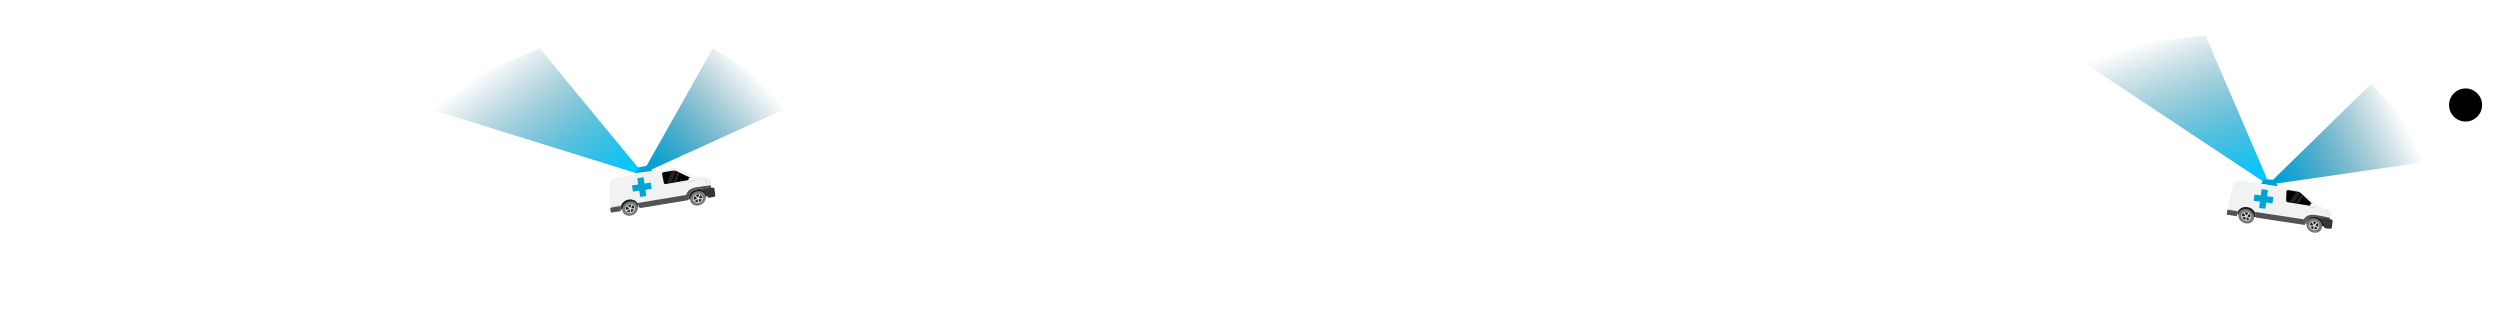 <svg width="1243" height="156" viewBox="0 0 1243 156" fill="none" xmlns="http://www.w3.org/2000/svg">
<path d="M0.309 122.891C0.309 122.891 168.601 83.975 610.885 138.142C1053.17 192.311 1227.77 101.329 1227.77 101.329" stroke="white"/>
<path d="M316.376 83.449L315.85 86.078L324.265 85.026L321.635 82.397L316.376 83.449Z" fill="#00A0D4"/>
<g filter="url(#filter0_f_114_3992)">
<path d="M354.425 24L321 83.296L322.363 85L397 51.041L354.425 24Z" fill="url(#paint0_linear_114_3992)"/>
</g>
<g filter="url(#filter1_f_114_3992)">
<path d="M268.302 24L318 84.268L315.973 86L205 51.484L268.302 24Z" fill="url(#paint1_linear_114_3992)"/>
</g>
<path d="M313.426 99.016L311.854 99.284C310.294 99.809 309.101 101.04 308.651 102.502C308.584 102.72 308.533 102.943 308.5 103.169C308.5 103.171 308.499 103.173 308.499 103.175C308.489 103.246 308.481 103.318 308.474 103.389C308.474 103.395 308.473 103.4 308.472 103.406C308.466 103.473 308.463 103.54 308.46 103.607C308.459 103.618 308.458 103.628 308.458 103.638C308.456 103.701 308.456 103.765 308.456 103.828C308.456 103.843 308.456 103.857 308.456 103.871C308.457 103.932 308.461 103.993 308.465 104.054C308.466 104.071 308.466 104.088 308.467 104.105C308.47 104.14 308.475 104.175 308.478 104.21L317.919 102.598C317.574 100.468 315.66 98.989 313.426 99.016Z" fill="#231F20"/>
<path d="M351.816 97.446C351.813 97.428 351.81 97.41 351.806 97.392C351.795 97.335 351.783 97.279 351.77 97.223C351.767 97.213 351.765 97.202 351.763 97.192C351.747 97.127 351.729 97.064 351.711 97.001C351.706 96.984 351.7 96.968 351.695 96.951C351.679 96.901 351.663 96.851 351.646 96.802C351.64 96.787 351.635 96.771 351.629 96.756C351.607 96.696 351.584 96.637 351.559 96.578C351.553 96.563 351.546 96.548 351.54 96.533C351.52 96.487 351.499 96.442 351.477 96.397C351.469 96.379 351.46 96.362 351.452 96.344C351.424 96.288 351.396 96.234 351.366 96.18C351.358 96.167 351.35 96.154 351.343 96.141C351.319 96.098 351.294 96.056 351.268 96.014C351.256 95.995 351.244 95.976 351.232 95.957C351.205 95.915 351.178 95.874 351.149 95.833C351.137 95.815 351.124 95.797 351.112 95.779C351.082 95.738 351.051 95.697 351.02 95.657C351.004 95.636 350.989 95.616 350.972 95.596C350.947 95.565 350.922 95.534 350.896 95.504C350.88 95.486 350.865 95.468 350.849 95.45C350.812 95.408 350.775 95.367 350.736 95.326C350.716 95.305 350.696 95.285 350.675 95.265C350.651 95.241 350.627 95.217 350.603 95.193C350.581 95.173 350.56 95.152 350.538 95.132C350.499 95.096 350.459 95.061 350.418 95.026C350.393 95.005 350.368 94.985 350.344 94.964C350.321 94.946 350.298 94.927 350.275 94.909C350.248 94.888 350.221 94.868 350.194 94.847C350.171 94.83 350.147 94.813 350.123 94.796C350.076 94.762 350.027 94.729 349.979 94.697C349.958 94.683 349.937 94.669 349.915 94.656C349.884 94.636 349.852 94.617 349.82 94.597C349.8 94.586 349.78 94.574 349.76 94.563C349.701 94.528 349.641 94.495 349.58 94.464C349.562 94.455 349.545 94.445 349.528 94.436C349.492 94.419 349.456 94.401 349.42 94.385C349.401 94.376 349.382 94.367 349.363 94.359C349.283 94.322 349.201 94.287 349.117 94.255C349.116 94.255 349.115 94.254 349.114 94.254C349.075 94.239 349.036 94.225 348.997 94.211C348.978 94.204 348.959 94.198 348.939 94.191C348.9 94.178 348.861 94.165 348.821 94.152C348.353 94.008 347.853 93.933 347.336 93.94L345.764 94.208C343.621 94.928 342.171 96.982 342.388 99.134L351.829 97.522C351.824 97.497 351.821 97.471 351.816 97.446Z" fill="#231F20"/>
<path d="M350.492 88.084L345.864 87.744L337.251 83.982C336.299 83.566 335.211 83.442 334.137 83.628L305.93 88.504C304.303 88.785 303.078 90.14 303.077 91.659L303.072 100.366L303.44 103.358C303.172 103.404 302.98 103.642 303.012 103.888L303.193 105.287C303.225 105.533 303.469 105.696 303.737 105.649L308.237 104.871L308.231 104.825L308.271 104.818C308.221 104.64 308.182 104.457 308.158 104.268C307.848 101.877 309.712 99.566 312.312 99.116C314.913 98.666 317.281 100.246 317.591 102.637C317.591 102.639 317.592 102.641 317.592 102.643C317.631 102.946 317.923 103.149 318.253 103.092L341.906 99.004C342.231 98.947 342.456 98.658 342.417 98.359C342.416 98.355 342.416 98.35 342.415 98.346C342.105 95.954 343.968 93.644 346.569 93.194C349.17 92.744 351.538 94.324 351.848 96.715C351.848 96.719 351.849 96.724 351.85 96.728C351.887 97.028 352.176 97.228 352.502 97.172L354.178 96.882L353.369 90.644C353.188 89.244 352.009 88.195 350.492 88.084Z" fill="#F1F2F2"/>
<path d="M329.173 86.59L330.074 90.923C330.157 91.32 330.557 91.569 330.991 91.493L342.79 89.432C343.399 89.326 343.566 88.561 343.036 88.306L336.32 85.066C335.819 84.805 335.227 84.716 334.64 84.816L329.897 85.621C329.415 85.703 329.081 86.149 329.173 86.59Z" fill="#010101"/>
<path d="M304.17 105.648L308.693 104.854L308.687 104.807L308.727 104.8C308.677 104.618 308.638 104.431 308.614 104.238C308.509 103.42 308.652 102.611 308.985 101.879L303.808 102.787L303.872 103.31C303.602 103.357 303.409 103.6 303.441 103.851L303.623 105.277C303.656 105.529 303.9 105.695 304.17 105.648Z" fill="#D1D3D4"/>
<path d="M313.53 105.677C312.363 105.886 311.306 105.167 311.169 104.072C311.032 102.977 311.866 101.92 313.033 101.712C314.199 101.503 315.256 102.222 315.393 103.317C315.531 104.411 314.696 105.468 313.53 105.677Z" fill="#231F20"/>
<path d="M314.035 103.585C314.035 103.569 314.034 103.553 314.033 103.537C314.016 103.388 313.943 103.263 313.837 103.173L314.628 101.899C314.42 101.778 314.185 101.692 313.933 101.648L313.447 103.025C313.387 103.022 313.324 103.026 313.261 103.038C313.177 103.055 313.1 103.084 313.028 103.123L312.147 102.021C311.918 102.167 311.715 102.346 311.548 102.549L312.713 103.432C312.649 103.548 312.619 103.679 312.634 103.81C312.636 103.825 312.639 103.839 312.642 103.853L311.133 104.536C311.214 104.765 311.339 104.969 311.498 105.143L312.841 104.184C312.934 104.258 313.051 104.306 313.181 104.319L313.136 105.783C313.262 105.778 313.389 105.764 313.519 105.739C313.654 105.712 313.785 105.675 313.911 105.629L313.608 104.242C313.734 104.18 313.84 104.088 313.915 103.98L315.334 104.363C315.441 104.139 315.509 103.901 315.532 103.658L314.035 103.585Z" fill="#E6E7E8"/>
<path d="M313.393 103.318C313.401 103.386 313.346 103.453 313.271 103.468C313.196 103.483 313.129 103.44 313.121 103.372C313.113 103.303 313.168 103.236 313.243 103.221C313.318 103.206 313.386 103.249 313.393 103.318Z" fill="#D1D3D4"/>
<path d="M313.493 103.982C313.5 104.05 313.446 104.118 313.371 104.133C313.295 104.148 313.228 104.104 313.22 104.036C313.213 103.968 313.267 103.9 313.343 103.885C313.418 103.87 313.485 103.914 313.493 103.982Z" fill="#D1D3D4"/>
<path d="M313.653 103.751C313.729 103.737 313.783 103.669 313.775 103.6C313.767 103.532 313.7 103.488 313.625 103.503C313.55 103.517 313.495 103.585 313.503 103.653C313.511 103.722 313.578 103.766 313.653 103.751Z" fill="#D1D3D4"/>
<path d="M312.989 103.851C312.914 103.865 312.846 103.821 312.839 103.753C312.831 103.684 312.885 103.617 312.96 103.602C313.035 103.588 313.103 103.631 313.11 103.7C313.118 103.768 313.064 103.836 312.989 103.851Z" fill="#D1D3D4"/>
<path d="M312.887 100.174C310.729 100.606 309.155 102.532 309.373 104.476C309.59 106.42 311.517 107.646 313.675 107.214C315.834 106.782 317.407 104.856 317.189 102.912C316.972 100.968 315.046 99.742 312.887 100.174ZM313.514 105.774C312.239 106.029 311.101 105.305 310.972 104.156C310.844 103.008 311.773 101.87 313.048 101.615C314.324 101.359 315.462 102.084 315.59 103.232C315.719 104.381 314.789 105.519 313.514 105.774Z" fill="#75787A"/>
<path d="M312.989 101.36C311.616 101.606 310.633 102.85 310.795 104.139C310.956 105.428 312.2 106.274 313.574 106.028C314.947 105.782 315.929 104.538 315.767 103.249C315.606 101.96 314.362 101.115 312.989 101.36ZM313.53 105.677C312.363 105.886 311.306 105.167 311.169 104.072C311.032 102.977 311.866 101.92 313.033 101.712C314.199 101.503 315.256 102.221 315.393 103.316C315.531 104.411 314.696 105.468 313.53 105.677Z" fill="#D1D3D4"/>
<path d="M347.281 100.624C346.115 100.833 345.058 100.114 344.92 99.019C344.783 97.924 345.618 96.868 346.784 96.659C347.951 96.45 349.008 97.169 349.145 98.264C349.282 99.359 348.448 100.416 347.281 100.624Z" fill="#231F20"/>
<path d="M347.787 98.532C347.786 98.516 347.786 98.5 347.784 98.485C347.767 98.336 347.695 98.21 347.588 98.12L348.379 96.847C348.171 96.725 347.937 96.64 347.685 96.595L347.199 97.973C347.139 97.969 347.076 97.973 347.012 97.986C346.929 98.002 346.851 98.031 346.78 98.07L345.899 96.968C345.669 97.114 345.466 97.294 345.299 97.496L346.464 98.38C346.401 98.496 346.371 98.626 346.386 98.757C346.388 98.772 346.391 98.786 346.393 98.8L344.884 99.484C344.965 99.712 345.09 99.916 345.25 100.09L346.593 99.131C346.685 99.205 346.803 99.253 346.932 99.267L346.888 100.73C347.013 100.725 347.141 100.711 347.271 100.686C347.406 100.659 347.537 100.622 347.663 100.576L347.36 99.189C347.486 99.127 347.591 99.036 347.666 98.927L349.086 99.31C349.193 99.087 349.261 98.849 349.284 98.605L347.787 98.532Z" fill="#E6E7E8"/>
<path d="M347.022 98.416C347.098 98.401 347.152 98.333 347.145 98.265C347.137 98.197 347.07 98.153 346.995 98.168C346.919 98.183 346.865 98.251 346.872 98.319C346.88 98.387 346.947 98.431 347.022 98.416Z" fill="#D1D3D4"/>
<path d="M347.244 98.929C347.252 98.998 347.197 99.065 347.122 99.08C347.047 99.095 346.979 99.052 346.972 98.983C346.964 98.915 347.019 98.847 347.094 98.832C347.169 98.818 347.237 98.861 347.244 98.929Z" fill="#D1D3D4"/>
<path d="M347.405 98.698C347.33 98.713 347.262 98.669 347.255 98.601C347.247 98.532 347.301 98.465 347.376 98.45C347.451 98.435 347.519 98.479 347.526 98.548C347.534 98.616 347.48 98.684 347.405 98.698Z" fill="#D1D3D4"/>
<path d="M346.74 98.798C346.815 98.783 346.87 98.716 346.862 98.647C346.854 98.578 346.787 98.535 346.712 98.549C346.637 98.564 346.582 98.631 346.59 98.7C346.598 98.769 346.665 98.812 346.74 98.798Z" fill="#D1D3D4"/>
<path d="M346.639 95.121C344.48 95.553 342.907 97.48 343.124 99.424C343.342 101.368 345.268 102.593 347.427 102.161C349.585 101.729 351.158 99.803 350.941 97.859C350.724 95.915 348.797 94.689 346.639 95.121ZM347.265 100.721C345.99 100.976 344.852 100.252 344.724 99.103C344.595 97.955 345.525 96.817 346.8 96.562C348.075 96.307 349.213 97.031 349.342 98.179C349.47 99.328 348.541 100.466 347.265 100.721Z" fill="#75787A"/>
<path d="M346.74 96.308C345.367 96.553 344.385 97.797 344.546 99.086C344.708 100.375 345.952 101.221 347.325 100.975C348.698 100.73 349.68 99.486 349.519 98.197C349.358 96.908 348.114 96.062 346.74 96.308ZM347.281 100.624C346.115 100.833 345.058 100.114 344.921 99.019C344.783 97.924 345.618 96.868 346.784 96.659C347.951 96.45 349.008 97.169 349.145 98.264C349.282 99.359 348.448 100.416 347.281 100.624Z" fill="#D1D3D4"/>
<path d="M316.851 100.966C317.348 101.524 317.685 102.215 317.791 102.994C317.791 102.996 317.791 102.998 317.791 103C317.831 103.295 318.122 103.493 318.45 103.439L341.972 99.546C342.296 99.492 342.519 99.212 342.479 98.922C342.478 98.917 342.478 98.913 342.477 98.909C342.162 96.586 344.01 94.348 346.597 93.92C349.183 93.492 351.543 95.034 351.858 97.356C351.858 97.36 351.859 97.365 351.859 97.369C351.898 97.66 352.186 97.856 352.509 97.802L354.177 97.526L353.449 92.155C351.72 92.332 348.834 92.661 346.014 93.128C341.578 93.862 341.218 96.933 341.218 96.933L323.531 99.86L316.851 100.966Z" fill="#545353"/>
<path d="M352.473 98.318L355.012 97.897C355.423 97.828 355.713 97.452 355.66 97.056L355.232 93.891C355.179 93.495 354.802 93.23 354.391 93.298L348.751 94.234C350.35 94.752 351.576 96.097 351.811 97.838C351.811 97.84 351.812 97.842 351.812 97.844C351.854 98.158 352.146 98.372 352.473 98.318Z" fill="#363434"/>
<path d="M303.878 103.233L303.884 103.273C303.616 103.317 303.426 103.561 303.461 103.817L303.659 105.269C303.693 105.525 303.939 105.697 304.207 105.653L308.7 104.912L308.694 104.863L308.733 104.857C308.682 104.671 308.641 104.481 308.614 104.285C308.528 103.648 308.585 103.019 308.761 102.428L303.878 103.233Z" fill="#545353"/>
<path d="M343.709 90.336L342.502 90.551C342.349 90.578 342.218 90.469 342.229 90.323L342.343 88.799C342.351 88.687 342.442 88.591 342.559 88.57L343.466 88.409C344.223 88.274 344.89 88.596 344.957 89.129C345.024 89.661 344.465 90.201 343.709 90.336Z" fill="white"/>
<path d="M343.646 89.774L342.448 89.985C342.384 89.996 342.324 89.983 342.277 89.954L342.249 90.328C342.238 90.471 342.369 90.579 342.52 90.552L343.718 90.341C344.469 90.208 345.025 89.677 344.958 89.155C344.945 89.056 344.912 88.965 344.86 88.882C344.735 89.297 344.255 89.666 343.646 89.774Z" fill="#D1D3D4"/>
<path d="M353.177 91.378C353.075 90.625 352.712 89.964 352.178 89.478L350.512 89.755C350.512 89.755 351.225 91.761 352.902 91.657C353.009 91.651 353.112 91.643 353.211 91.633L353.177 91.378Z" fill="#D1D3D4"/>
<path d="M352.881 91.377C351.822 91.433 351.191 90.483 350.928 89.97L352.07 89.78C352.504 90.212 352.789 90.773 352.881 91.377Z" fill="white"/>
<path d="M335.947 85.14C335.56 84.997 335.13 84.957 334.703 85.031L333.846 85.18L331.769 91.017L333.998 90.618L335.947 85.14Z" fill="#28211F"/>
<path d="M337.905 86.2L336.595 85.564L334.814 90.565L336.455 90.272L337.905 86.2Z" fill="#28211F"/>
<line x1="277.609" y1="86.128" x2="300.749" y2="93.49" stroke="white"/>
<line x1="275.926" y1="93.974" x2="300.114" y2="96.119" stroke="white"/>
<line x1="276.382" y1="101.211" x2="300.501" y2="98.393" stroke="white"/>
<rect x="316.856" y="88.602" width="3.145" height="9.434" transform="rotate(-8.647 316.856 88.602)" fill="#02A4D1"/>
<rect x="323.546" y="90.765" width="3.145" height="9.434" transform="rotate(81.353 323.546 90.765)" fill="#02A4D1"/>
<path d="M1125.46 88.964L1124.22 91.341L1132.59 92.687L1130.8 89.426L1125.46 88.964Z" fill="#00A0D4"/>
<g filter="url(#filter2_f_114_3992)">
<path d="M1179 41.626L1130.17 89.345L1131 91.368L1212.41 79.618L1179 41.626Z" fill="url(#paint2_linear_114_3992)"/>
</g>
<g filter="url(#filter3_f_114_3992)">
<path d="M1096.52 17.579L1127.12 88.803L1124.71 89.89L1028.59 26.186L1096.52 17.579Z" fill="url(#paint3_linear_114_3992)"/>
</g>
<path d="M1118.19 103.1L1116.61 102.854C1114.99 102.858 1113.54 103.659 1112.75 104.921C1112.64 105.109 1112.53 105.308 1112.45 105.515C1112.44 105.517 1112.44 105.519 1112.44 105.52C1112.42 105.585 1112.39 105.652 1112.37 105.718C1112.37 105.723 1112.36 105.728 1112.36 105.734C1112.34 105.796 1112.32 105.86 1112.3 105.924C1112.3 105.933 1112.29 105.943 1112.29 105.952C1112.27 106.013 1112.26 106.074 1112.24 106.135C1112.24 106.149 1112.23 106.162 1112.23 106.176C1112.22 106.235 1112.21 106.295 1112.2 106.355C1112.19 106.371 1112.19 106.388 1112.19 106.404C1112.18 106.439 1112.17 106.474 1112.17 106.509L1121.62 107.987C1121.81 105.827 1120.34 103.79 1118.19 103.1Z" fill="#231F20"/>
<path d="M1155.6 112.527C1155.61 112.509 1155.61 112.49 1155.61 112.472C1155.61 112.414 1155.61 112.356 1155.61 112.298C1155.61 112.287 1155.61 112.276 1155.61 112.265C1155.61 112.198 1155.61 112.132 1155.61 112.065C1155.61 112.047 1155.61 112.03 1155.61 112.012C1155.61 111.959 1155.6 111.905 1155.6 111.853C1155.6 111.836 1155.59 111.82 1155.59 111.804C1155.59 111.739 1155.58 111.674 1155.57 111.61C1155.57 111.593 1155.56 111.577 1155.56 111.56C1155.55 111.51 1155.54 111.459 1155.53 111.409C1155.53 111.39 1155.53 111.37 1155.52 111.35C1155.51 111.288 1155.5 111.226 1155.48 111.164C1155.48 111.149 1155.47 111.135 1155.47 111.12C1155.46 111.071 1155.44 111.022 1155.43 110.974C1155.42 110.952 1155.41 110.929 1155.41 110.907C1155.39 110.858 1155.38 110.81 1155.36 110.761C1155.35 110.74 1155.34 110.719 1155.34 110.698C1155.32 110.648 1155.3 110.599 1155.28 110.55C1155.27 110.526 1155.26 110.502 1155.25 110.477C1155.23 110.439 1155.21 110.401 1155.2 110.364C1155.18 110.341 1155.17 110.319 1155.16 110.297C1155.14 110.244 1155.11 110.193 1155.09 110.142C1155.07 110.115 1155.06 110.089 1155.04 110.063C1155.03 110.032 1155.01 110.001 1154.99 109.971C1154.97 109.944 1154.96 109.918 1154.94 109.891C1154.91 109.844 1154.88 109.797 1154.85 109.75C1154.84 109.723 1154.82 109.695 1154.8 109.668C1154.78 109.642 1154.76 109.617 1154.74 109.592C1154.72 109.564 1154.7 109.535 1154.68 109.507C1154.66 109.483 1154.65 109.459 1154.63 109.435C1154.59 109.387 1154.55 109.34 1154.51 109.293C1154.5 109.273 1154.48 109.253 1154.46 109.233C1154.44 109.204 1154.41 109.175 1154.39 109.147C1154.37 109.129 1154.35 109.112 1154.34 109.094C1154.29 109.042 1154.24 108.991 1154.19 108.941C1154.17 108.927 1154.16 108.912 1154.14 108.898C1154.11 108.87 1154.08 108.841 1154.05 108.814C1154.04 108.799 1154.02 108.785 1154.01 108.77C1153.94 108.709 1153.87 108.65 1153.79 108.592C1153.79 108.591 1153.79 108.59 1153.79 108.59C1153.76 108.563 1153.72 108.537 1153.69 108.511C1153.67 108.498 1153.66 108.486 1153.64 108.473C1153.61 108.448 1153.57 108.422 1153.54 108.398C1153.12 108.109 1152.66 107.877 1152.16 107.717L1150.59 107.471C1148.36 107.477 1146.46 108.987 1146.14 111.127L1155.6 112.605C1155.6 112.578 1155.6 112.553 1155.6 112.527Z" fill="#231F20"/>
<path d="M1156.71 103.98L1152.35 102.148L1144.99 95.728C1144.18 95.018 1143.17 94.546 1142.09 94.375L1113.85 89.901C1112.22 89.643 1110.72 90.549 1110.35 92.01L1108.24 100.39L1107.87 103.39C1107.6 103.347 1107.36 103.514 1107.33 103.762L1107.17 105.167C1107.14 105.415 1107.33 105.65 1107.6 105.693L1112.11 106.406L1112.11 106.36L1112.15 106.366C1112.15 106.178 1112.16 105.989 1112.18 105.799C1112.46 103.397 1114.8 101.778 1117.41 102.191C1120.01 102.603 1121.9 104.893 1121.62 107.296C1121.62 107.297 1121.62 107.299 1121.62 107.301C1121.59 107.606 1121.82 107.897 1122.15 107.949L1145.83 111.701C1146.16 111.752 1146.44 111.547 1146.48 111.246C1146.48 111.242 1146.48 111.237 1146.48 111.233C1146.76 108.83 1149.1 107.211 1151.71 107.624C1154.31 108.036 1156.2 110.326 1155.92 112.729C1155.92 112.733 1155.92 112.738 1155.92 112.742C1155.88 113.043 1156.11 113.33 1156.44 113.381L1158.12 113.647L1158.85 107.379C1159.01 105.973 1158.13 104.58 1156.71 103.98Z" fill="#F1F2F2"/>
<path d="M1136.83 95.216L1136.66 99.682C1136.64 100.092 1136.97 100.463 1137.4 100.532L1149.21 102.423C1149.82 102.521 1150.17 101.84 1149.72 101.42L1144.05 96.096C1143.63 95.68 1143.08 95.401 1142.5 95.304L1137.76 94.522C1137.27 94.442 1136.85 94.762 1136.83 95.216Z" fill="#010101"/>
<path d="M1107.6 106.756L1112.13 107.483L1112.14 107.436L1112.18 107.442C1112.17 107.251 1112.18 107.058 1112.2 106.864C1112.3 106.042 1112.63 105.311 1113.12 104.717L1107.94 103.884L1107.87 104.407C1107.6 104.364 1107.36 104.534 1107.33 104.787L1107.17 106.219C1107.14 106.472 1107.33 106.712 1107.6 106.756Z" fill="#D1D3D4"/>
<path d="M1116.59 109.525C1115.43 109.333 1114.58 108.287 1114.71 107.188C1114.83 106.089 1115.88 105.352 1117.04 105.544C1118.21 105.735 1119.06 106.781 1118.93 107.88C1118.81 108.98 1117.76 109.716 1116.59 109.525Z" fill="#231F20"/>
<path d="M1117.56 107.706C1117.56 107.69 1117.57 107.675 1117.57 107.659C1117.58 107.51 1117.54 107.362 1117.46 107.237L1118.49 106.304C1118.31 106.111 1118.11 105.942 1117.87 105.806L1117.12 106.951C1117.06 106.926 1117 106.907 1116.93 106.895C1116.85 106.88 1116.77 106.879 1116.69 106.89L1116.08 105.507C1115.83 105.563 1115.6 105.66 1115.39 105.793L1116.32 107.072C1116.24 107.16 1116.18 107.274 1116.17 107.406C1116.17 107.421 1116.17 107.435 1116.17 107.45L1114.57 107.551C1114.6 107.8 1114.68 108.042 1114.8 108.268L1116.29 107.841C1116.36 107.947 1116.46 108.036 1116.58 108.097L1116.23 109.487C1116.35 109.529 1116.48 109.562 1116.61 109.585C1116.74 109.61 1116.88 109.622 1117.01 109.625L1117.01 108.18C1117.14 108.167 1117.27 108.118 1117.36 108.041L1118.64 108.932C1118.79 108.757 1118.91 108.553 1118.98 108.327L1117.56 107.706Z" fill="#E6E7E8"/>
<path d="M1117.03 107.217C1117.02 107.286 1116.96 107.33 1116.88 107.316C1116.81 107.302 1116.75 107.235 1116.76 107.166C1116.76 107.098 1116.83 107.054 1116.91 107.068C1116.98 107.082 1117.04 107.149 1117.03 107.217Z" fill="#D1D3D4"/>
<path d="M1116.94 107.883C1116.93 107.951 1116.87 107.995 1116.79 107.981C1116.72 107.967 1116.66 107.901 1116.67 107.832C1116.67 107.764 1116.74 107.719 1116.82 107.733C1116.89 107.747 1116.95 107.814 1116.94 107.883Z" fill="#D1D3D4"/>
<path d="M1117.17 107.694C1117.24 107.708 1117.31 107.663 1117.32 107.594C1117.32 107.526 1117.27 107.459 1117.19 107.445C1117.12 107.431 1117.05 107.476 1117.05 107.545C1117.04 107.614 1117.09 107.681 1117.17 107.694Z" fill="#D1D3D4"/>
<path d="M1116.5 107.604C1116.43 107.59 1116.37 107.524 1116.38 107.455C1116.39 107.386 1116.45 107.341 1116.53 107.355C1116.6 107.369 1116.66 107.436 1116.65 107.504C1116.64 107.573 1116.58 107.618 1116.5 107.604Z" fill="#D1D3D4"/>
<path d="M1117.17 104.004C1115.01 103.602 1113.1 104.856 1112.91 106.805C1112.72 108.755 1114.31 110.661 1116.47 111.064C1118.63 111.466 1120.54 110.212 1120.73 108.263C1120.92 106.314 1119.33 104.407 1117.17 104.004ZM1116.61 109.62C1115.34 109.382 1114.4 108.255 1114.51 107.104C1114.62 105.952 1115.75 105.211 1117.03 105.449C1118.3 105.686 1119.24 106.813 1119.13 107.965C1119.01 109.117 1117.89 109.857 1116.61 109.62Z" fill="#75787A"/>
<path d="M1117.08 105.191C1115.71 104.966 1114.48 105.833 1114.33 107.126C1114.19 108.42 1115.18 109.652 1116.56 109.877C1117.93 110.102 1119.16 109.236 1119.31 107.942C1119.45 106.648 1118.46 105.416 1117.08 105.191ZM1116.59 109.525C1115.43 109.333 1114.58 108.287 1114.71 107.188C1114.83 106.089 1115.88 105.353 1117.04 105.544C1118.21 105.735 1119.06 106.781 1118.93 107.881C1118.81 108.98 1117.76 109.716 1116.59 109.525Z" fill="#D1D3D4"/>
<path d="M1150.41 114.12C1149.24 113.929 1148.4 112.882 1148.52 111.783C1148.65 110.684 1149.69 109.948 1150.86 110.139C1152.03 110.33 1152.87 111.377 1152.75 112.476C1152.62 113.575 1151.58 114.311 1150.41 114.12Z" fill="#231F20"/>
<path d="M1151.38 112.301C1151.38 112.286 1151.38 112.27 1151.38 112.254C1151.4 112.105 1151.36 111.958 1151.27 111.832L1152.3 110.899C1152.13 110.706 1151.92 110.538 1151.69 110.402L1150.93 111.547C1150.87 111.521 1150.81 111.502 1150.75 111.49C1150.67 111.475 1150.59 111.475 1150.51 111.486L1149.9 110.102C1149.65 110.158 1149.42 110.256 1149.21 110.389L1150.14 111.667C1150.06 111.755 1150 111.87 1149.99 112.001C1149.98 112.016 1149.98 112.03 1149.98 112.045L1148.39 112.146C1148.42 112.395 1148.5 112.638 1148.61 112.864L1150.1 112.437C1150.18 112.542 1150.28 112.631 1150.4 112.692L1150.05 114.082C1150.17 114.124 1150.29 114.157 1150.42 114.181C1150.56 114.205 1150.69 114.218 1150.82 114.22L1150.83 112.775C1150.96 112.762 1151.08 112.713 1151.18 112.636L1152.46 113.528C1152.61 113.352 1152.72 113.149 1152.8 112.923L1151.38 112.301Z" fill="#E6E7E8"/>
<path d="M1150.7 111.911C1150.77 111.925 1150.84 111.881 1150.85 111.813C1150.85 111.744 1150.8 111.677 1150.72 111.663C1150.65 111.649 1150.58 111.693 1150.57 111.762C1150.57 111.83 1150.62 111.897 1150.7 111.911Z" fill="#D1D3D4"/>
<path d="M1150.76 112.478C1150.75 112.547 1150.68 112.591 1150.61 112.577C1150.53 112.563 1150.48 112.496 1150.48 112.428C1150.49 112.359 1150.56 112.315 1150.63 112.329C1150.71 112.343 1150.76 112.41 1150.76 112.478Z" fill="#D1D3D4"/>
<path d="M1150.99 112.29C1150.91 112.276 1150.86 112.209 1150.86 112.141C1150.87 112.072 1150.94 112.027 1151.01 112.041C1151.09 112.054 1151.14 112.121 1151.13 112.19C1151.13 112.259 1151.06 112.303 1150.99 112.29Z" fill="#D1D3D4"/>
<path d="M1150.32 112.199C1150.39 112.213 1150.46 112.168 1150.47 112.099C1150.48 112.031 1150.42 111.964 1150.35 111.95C1150.27 111.937 1150.2 111.981 1150.2 112.05C1150.19 112.119 1150.24 112.186 1150.32 112.199Z" fill="#D1D3D4"/>
<path d="M1150.99 108.6C1148.83 108.197 1146.92 109.451 1146.73 111.401C1146.53 113.35 1148.13 115.257 1150.29 115.659C1152.45 116.062 1154.35 114.808 1154.55 112.858C1154.74 110.909 1153.14 109.002 1150.99 108.6ZM1150.43 114.215C1149.15 113.977 1148.21 112.851 1148.33 111.699C1148.44 110.547 1149.57 109.806 1150.84 110.044C1152.12 110.282 1153.06 111.408 1152.95 112.56C1152.83 113.712 1151.7 114.453 1150.43 114.215Z" fill="#75787A"/>
<path d="M1150.9 109.787C1149.53 109.562 1148.3 110.428 1148.15 111.722C1148 113.016 1149 114.247 1150.37 114.472C1151.75 114.697 1152.98 113.831 1153.12 112.537C1153.27 111.243 1152.27 110.012 1150.9 109.787ZM1150.41 114.12C1149.24 113.929 1148.4 112.883 1148.52 111.783C1148.65 110.684 1149.69 109.948 1150.86 110.139C1152.03 110.331 1152.87 111.377 1152.75 112.476C1152.62 113.575 1151.58 114.311 1150.41 114.12Z" fill="#D1D3D4"/>
<path d="M1121.1 105.346C1121.44 106.038 1121.59 106.808 1121.49 107.59C1121.49 107.592 1121.49 107.594 1121.49 107.596C1121.45 107.891 1121.68 108.173 1122.01 108.223L1145.57 111.792C1145.9 111.841 1146.18 111.641 1146.22 111.349C1146.22 111.345 1146.22 111.34 1146.22 111.336C1146.5 109.004 1148.84 107.426 1151.43 107.818C1154.02 108.211 1155.9 110.427 1155.61 112.759C1155.61 112.763 1155.61 112.768 1155.61 112.772C1155.57 113.064 1155.8 113.342 1156.13 113.391L1157.8 113.644L1158.45 108.251C1156.75 107.884 1153.9 107.303 1151.07 106.875C1146.63 106.202 1145.51 109.044 1145.51 109.044L1127.79 106.36L1121.1 105.346Z" fill="#545353"/>
<path d="M1156.01 113.353L1158.55 113.737C1158.97 113.799 1159.34 113.528 1159.39 113.131L1159.78 109.954C1159.82 109.556 1159.53 109.184 1159.12 109.122L1153.47 108.268C1154.88 109.263 1155.71 110.938 1155.5 112.685C1155.5 112.687 1155.5 112.689 1155.5 112.691C1155.46 113.006 1155.69 113.303 1156.01 113.353Z" fill="#363434"/>
<path d="M1107.9 104.388L1107.9 104.429C1107.63 104.388 1107.38 104.564 1107.35 104.821L1107.17 106.279C1107.14 106.536 1107.33 106.778 1107.6 106.818L1112.1 107.494L1112.11 107.446L1112.15 107.452C1112.14 107.258 1112.15 107.062 1112.18 106.865C1112.26 106.225 1112.47 105.637 1112.79 105.123L1107.9 104.388Z" fill="#545353"/>
<path d="M1149.81 103.237L1148.61 103.04C1148.45 103.015 1148.35 102.866 1148.4 102.73L1148.86 101.3C1148.9 101.196 1149.01 101.134 1149.12 101.153L1150.03 101.301C1150.79 101.425 1151.35 101.958 1151.29 102.493C1151.23 103.027 1150.57 103.361 1149.81 103.237Z" fill="white"/>
<path d="M1149.87 102.671L1148.67 102.477C1148.61 102.467 1148.55 102.435 1148.51 102.391L1148.4 102.742C1148.35 102.876 1148.45 103.023 1148.6 103.047L1149.8 103.241C1150.55 103.362 1151.21 103.035 1151.27 102.509C1151.28 102.41 1151.27 102.311 1151.24 102.214C1151.03 102.573 1150.48 102.769 1149.87 102.671Z" fill="#D1D3D4"/>
<path d="M1158.58 106.918C1158.68 106.163 1158.5 105.414 1158.11 104.781L1156.44 104.529C1156.44 104.529 1156.62 106.679 1158.25 107.102C1158.36 107.129 1158.46 107.153 1158.55 107.174L1158.58 106.918Z" fill="#D1D3D4"/>
<path d="M1158.3 106.824C1157.27 106.549 1156.91 105.439 1156.78 104.864L1157.93 105.037C1158.23 105.587 1158.37 106.215 1158.3 106.824Z" fill="white"/>
<path d="M1143.64 96.18C1143.3 95.912 1142.9 95.729 1142.47 95.657L1141.62 95.512L1138.26 100.427L1140.49 100.792L1143.64 96.18Z" fill="#28211F"/>
<path d="M1145.27 97.718L1144.16 96.666L1141.29 100.876L1142.93 101.145L1145.27 97.718Z" fill="#28211F"/>
<line x1="1087.49" y1="80.686" x2="1107.64" y2="94.231" stroke="white"/>
<line x1="1083.68" y1="87.747" x2="1106.3" y2="96.577" stroke="white"/>
<line x1="1082.09" y1="94.823" x2="1106.03" y2="98.868" stroke="white"/>
<rect x="1124.47" y="94.045" width="3.145" height="9.434" transform="rotate(7.606 1124.47 94.045)" fill="#02A4D1"/>
<rect x="1130.29" y="97.995" width="3.145" height="9.434" transform="rotate(97.606 1130.29 97.995)" fill="#02A4D1"/>
<path d="M1228.22 91.228C1218.32 74.459 1203.97 40.839 1225.71 40.512C1247.44 40.185 1236.44 74.186 1228.22 91.228Z" fill="white" stroke="white"/>
<circle cx="1225.89" cy="52.204" r="8.222" transform="rotate(-5.925 1225.89 52.204)" fill="black"/>
<defs>
<filter id="filter0_f_114_3992" x="317" y="20" width="84" height="69" filterUnits="userSpaceOnUse" color-interpolation-filters="sRGB">
<feFlood flood-opacity="0" result="BackgroundImageFix"/>
<feBlend mode="normal" in="SourceGraphic" in2="BackgroundImageFix" result="shape"/>
<feGaussianBlur stdDeviation="2" result="effect1_foregroundBlur_114_3992"/>
</filter>
<filter id="filter1_f_114_3992" x="201" y="20" width="121" height="70" filterUnits="userSpaceOnUse" color-interpolation-filters="sRGB">
<feFlood flood-opacity="0" result="BackgroundImageFix"/>
<feBlend mode="normal" in="SourceGraphic" in2="BackgroundImageFix" result="shape"/>
<feGaussianBlur stdDeviation="2" result="effect1_foregroundBlur_114_3992"/>
</filter>
<filter id="filter2_f_114_3992" x="1126.17" y="37.626" width="90.239" height="57.743" filterUnits="userSpaceOnUse" color-interpolation-filters="sRGB">
<feFlood flood-opacity="0" result="BackgroundImageFix"/>
<feBlend mode="normal" in="SourceGraphic" in2="BackgroundImageFix" result="shape"/>
<feGaussianBlur stdDeviation="2" result="effect1_foregroundBlur_114_3992"/>
</filter>
<filter id="filter3_f_114_3992" x="1024.59" y="13.58" width="106.535" height="80.31" filterUnits="userSpaceOnUse" color-interpolation-filters="sRGB">
<feFlood flood-opacity="0" result="BackgroundImageFix"/>
<feBlend mode="normal" in="SourceGraphic" in2="BackgroundImageFix" result="shape"/>
<feGaussianBlur stdDeviation="2" result="effect1_foregroundBlur_114_3992"/>
</filter>
<linearGradient id="paint0_linear_114_3992" x1="321.352" y1="84.659" x2="376.956" y2="33.258" gradientUnits="userSpaceOnUse">
<stop offset="0.046" stop-color="#00A1D4"/>
<stop offset="0.952" stop-color="#00546E" stop-opacity="0"/>
</linearGradient>
<linearGradient id="paint1_linear_114_3992" x1="317.476" y1="85.654" x2="263.274" y2="12.355" gradientUnits="userSpaceOnUse">
<stop offset="0.046" stop-color="#03C7FD"/>
<stop offset="0.952" stop-color="#00546E" stop-opacity="0"/>
</linearGradient>
<linearGradient id="paint2_linear_114_3992" x1="1130.13" y1="90.756" x2="1198.1" y2="56.871" gradientUnits="userSpaceOnUse">
<stop offset="0.046" stop-color="#00A1D4"/>
<stop offset="0.952" stop-color="#00546E" stop-opacity="0"/>
</linearGradient>
<linearGradient id="paint3_linear_114_3992" x1="1126.24" y1="89.977" x2="1094.95" y2="5.094" gradientUnits="userSpaceOnUse">
<stop offset="0.046" stop-color="#03C7FD"/>
<stop offset="0.952" stop-color="#00546E" stop-opacity="0"/>
</linearGradient>
</defs>
</svg>
